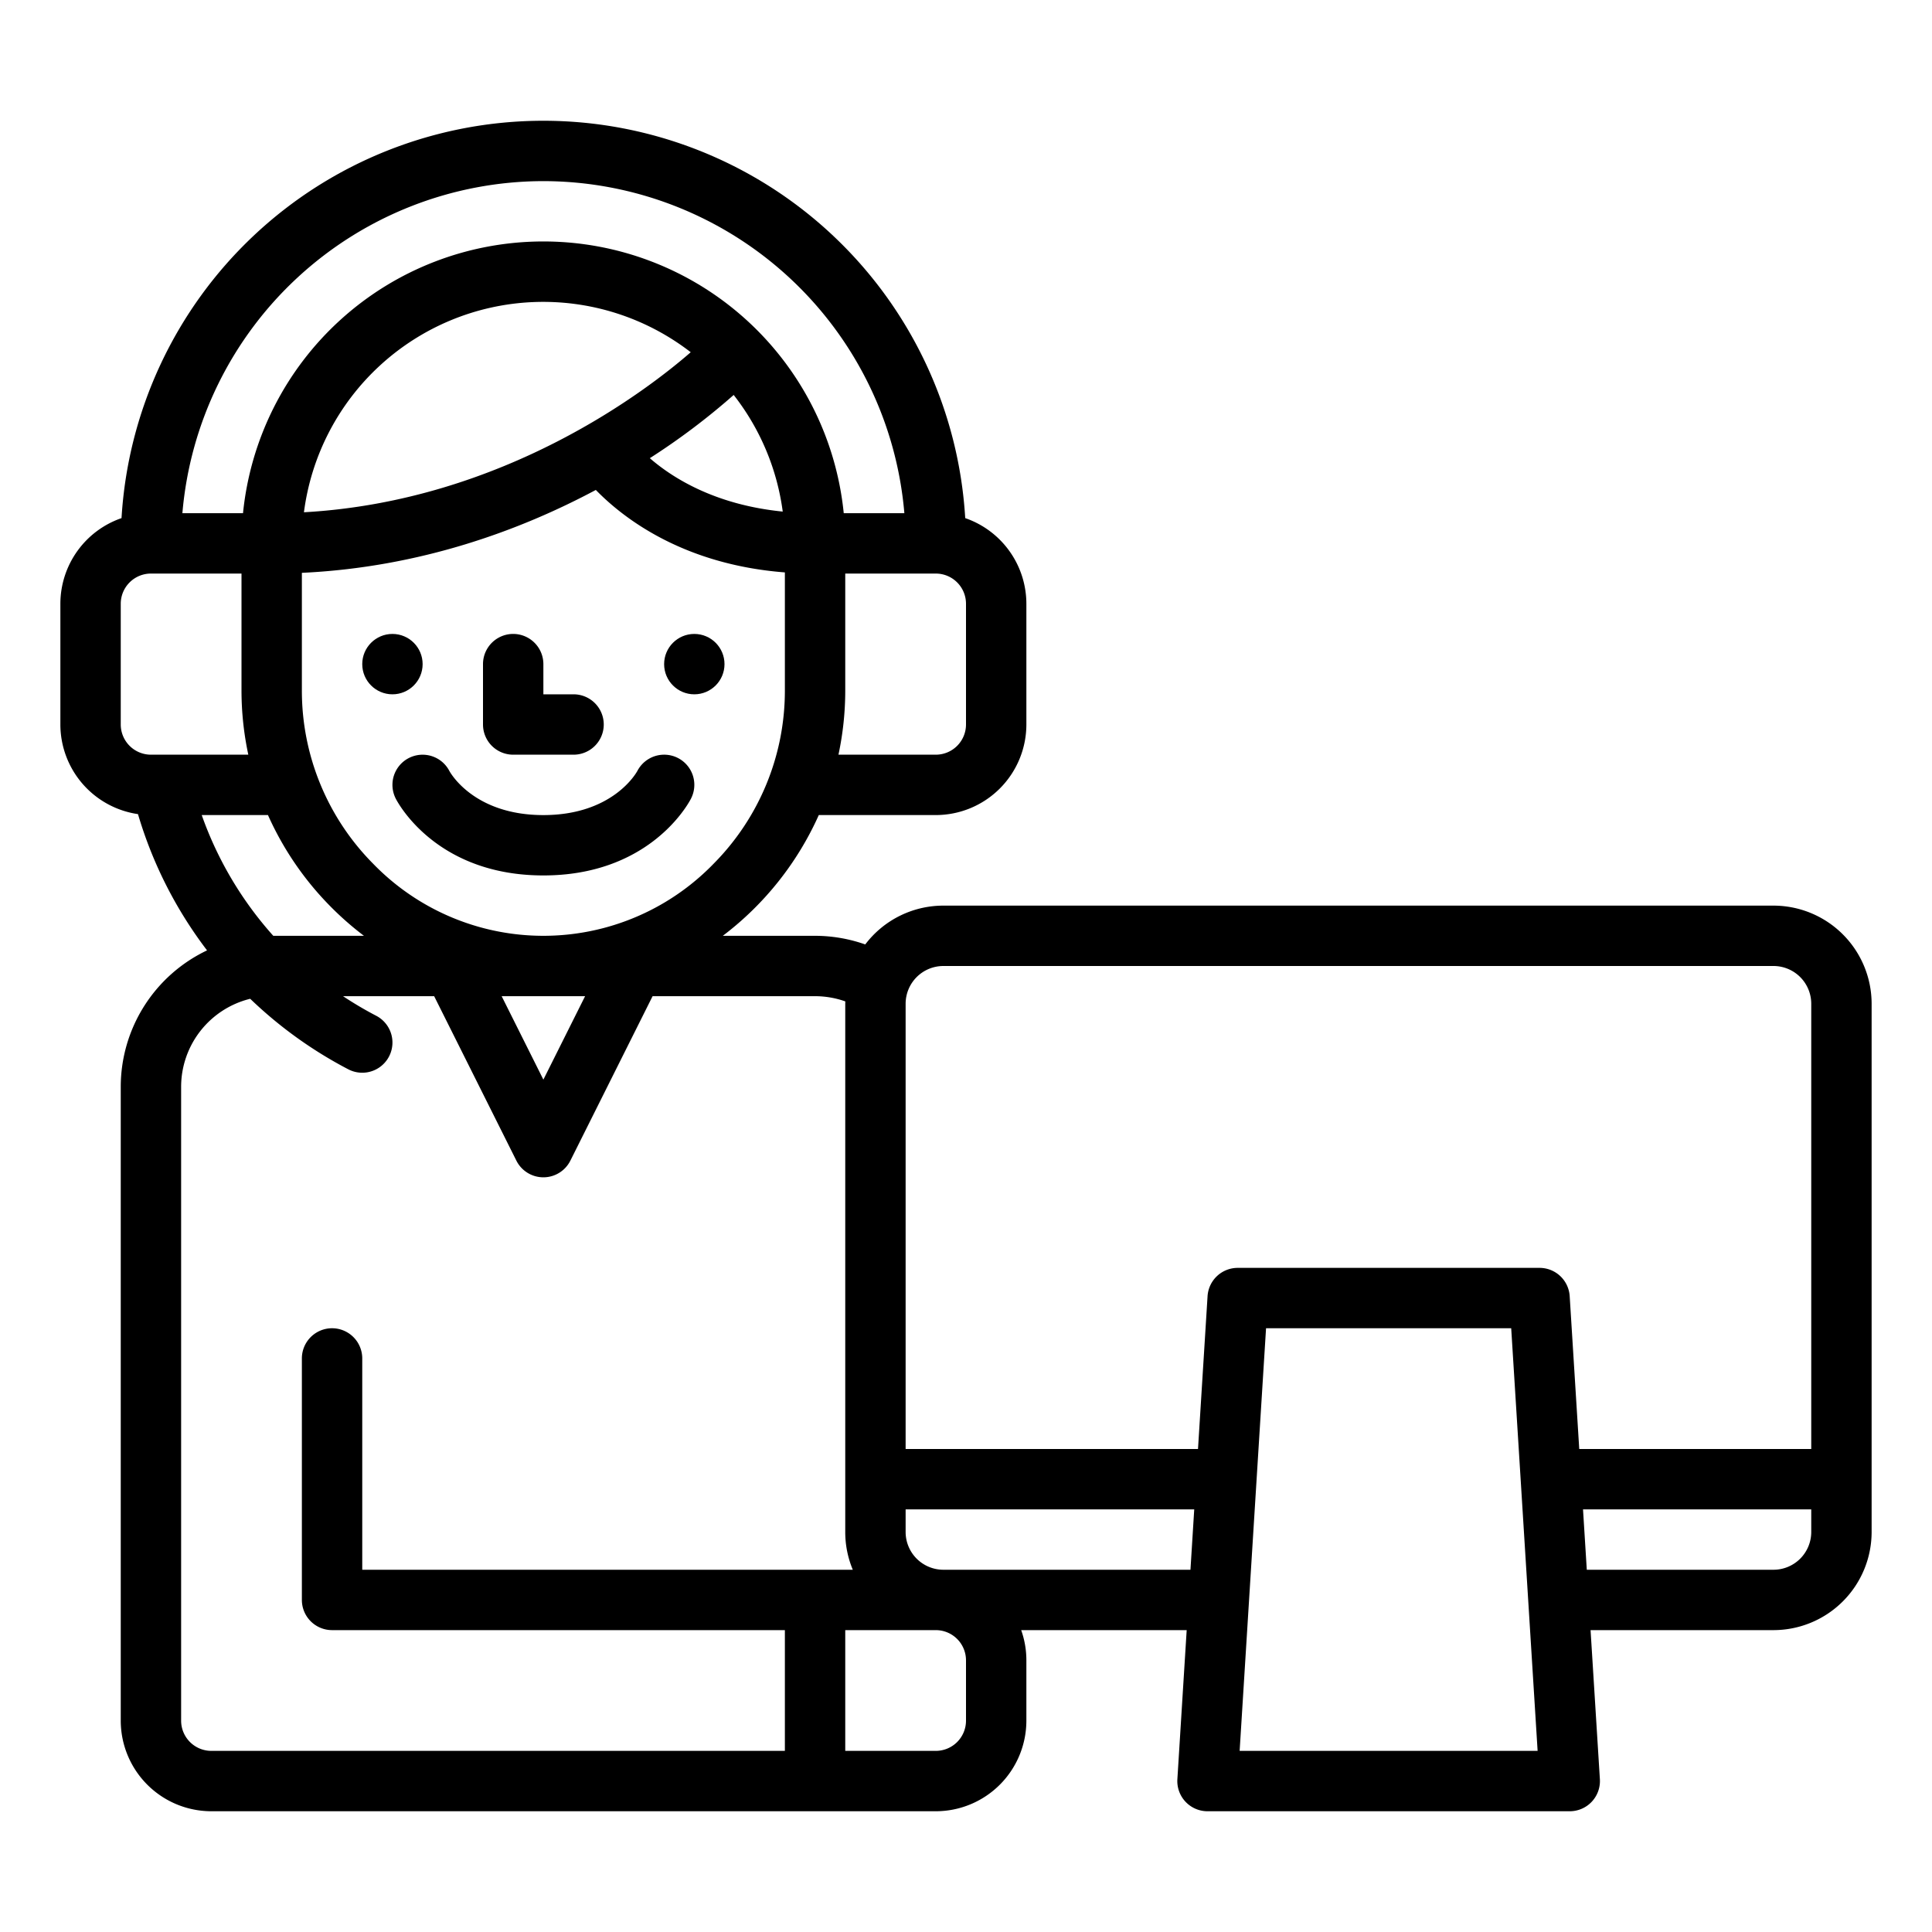 <?xml version="1.0"?>
<svg xmlns="http://www.w3.org/2000/svg" id="Outline" viewBox="0 0 512 512">
    <circle cx="184" cy="176" r="8"/><circle cx="104" cy="176" r="8"/><path d="M136,200h16a8,8,0,0,0,0-16h-8v-8a8,8,0,0,0-16,0v16A8,8,0,0,0,136,200Z"/><path d="M36.566,215.75a111.628,111.628,0,0,0,18.306,36.111A40.046,40.046,0,0,0,32,288V456a24.028,24.028,0,0,0,24,24H248a24.027,24.027,0,0,0,24-24V440a23.889,23.889,0,0,0-1.376-8h43.86l-2.468,39.5A8,8,0,0,0,320,480h96a8,8,0,0,0,7.984-8.5L421.516,432H470a26.029,26.029,0,0,0,26-26V266a26.029,26.029,0,0,0-26-26H250a25.97,25.97,0,0,0-20.7,10.286A40.068,40.068,0,0,0,216,248H191.55a82.333,82.333,0,0,0,25.437-32H248a24.028,24.028,0,0,0,24-24V160a24.039,24.039,0,0,0-16.206-22.694,111.994,111.994,0,0,0-223.588,0A24.039,24.039,0,0,0,16,160v32A24.034,24.034,0,0,0,36.566,215.75ZM194.432,104.668a63.673,63.673,0,0,1,13,30.906c-17.88-1.781-29.162-8.889-35.224-14.152A180.9,180.9,0,0,0,194.432,104.668ZM80.549,135.755a63.932,63.932,0,0,1,102.5-42.409C171.967,103,133.691,132.787,80.549,135.755Zm6.829,104.26A82.308,82.308,0,0,0,96.45,248H72.422a95.731,95.731,0,0,1-18.964-32H71.013A81.833,81.833,0,0,0,87.378,240.015ZM155.056,264,144,286.111,132.944,264ZM256,456a8.009,8.009,0,0,1-8,8H224V432h24a8.009,8.009,0,0,1,8,8Zm-6-40a10.011,10.011,0,0,1-10-10v-6h76.484l-1,16Zm78.516,48,7-112h64.968l7,112ZM470,416H420.516l-1-16H480v6A10.011,10.011,0,0,1,470,416ZM250,256H470a10.011,10.011,0,0,1,10,10V384H418.516l-2.532-40.5A8,8,0,0,0,408,336H328a8,8,0,0,0-7.984,7.5L317.484,384H240V266A10.011,10.011,0,0,1,250,256Zm-25.984,9.381c0,.207-.016.411-.016.619V406a25.843,25.843,0,0,0,2,10H96V360a8,8,0,0,0-16,0v64a8,8,0,0,0,8,8H208v32H56a8.009,8.009,0,0,1-8-8V288a24.04,24.04,0,0,1,18.305-23.312,112.423,112.423,0,0,0,26,18.691A8,8,0,1,0,99.7,269.19,96.56,96.56,0,0,1,90.908,264h24.148l21.789,43.578a8,8,0,0,0,14.31,0L172.944,264H216A24.086,24.086,0,0,1,224.016,265.381ZM189.2,228.809a62.827,62.827,0,0,1-90.4,0A65.078,65.078,0,0,1,80,183V151.807c31.457-1.465,58.014-11.346,77.9-21.966,7.143,7.344,23.015,19.758,50.1,21.853V183A65.078,65.078,0,0,1,189.2,228.809ZM256,192a8.009,8.009,0,0,1-8,8H222.2A81.483,81.483,0,0,0,224,183V152h24a8.009,8.009,0,0,1,8,8ZM144,48a96.127,96.127,0,0,1,95.664,88H223.6a80,80,0,0,0-159.2,0H48.336A96.127,96.127,0,0,1,144,48ZM32,160a8.009,8.009,0,0,1,8-8H64v31a81.483,81.483,0,0,0,1.805,17H40a8.009,8.009,0,0,1-8-8Z"/><path d="M176,200a7.992,7.992,0,0,0-7.149,4.425l-.006,0,.053-.1c-.257.476-6.51,11.682-24.9,11.682s-24.641-11.206-24.9-11.682l.053.1-.006,0a7.993,7.993,0,1,0-14.3,7.15l-.006,0c.016.032.052.1.1.187l.047.088C106.333,214.344,116.823,232,144,232s37.667-17.656,39.011-20.147l.047-.088c.045-.086.081-.155.1-.187l-.006,0A7.987,7.987,0,0,0,176,200Z"/>
</svg>
